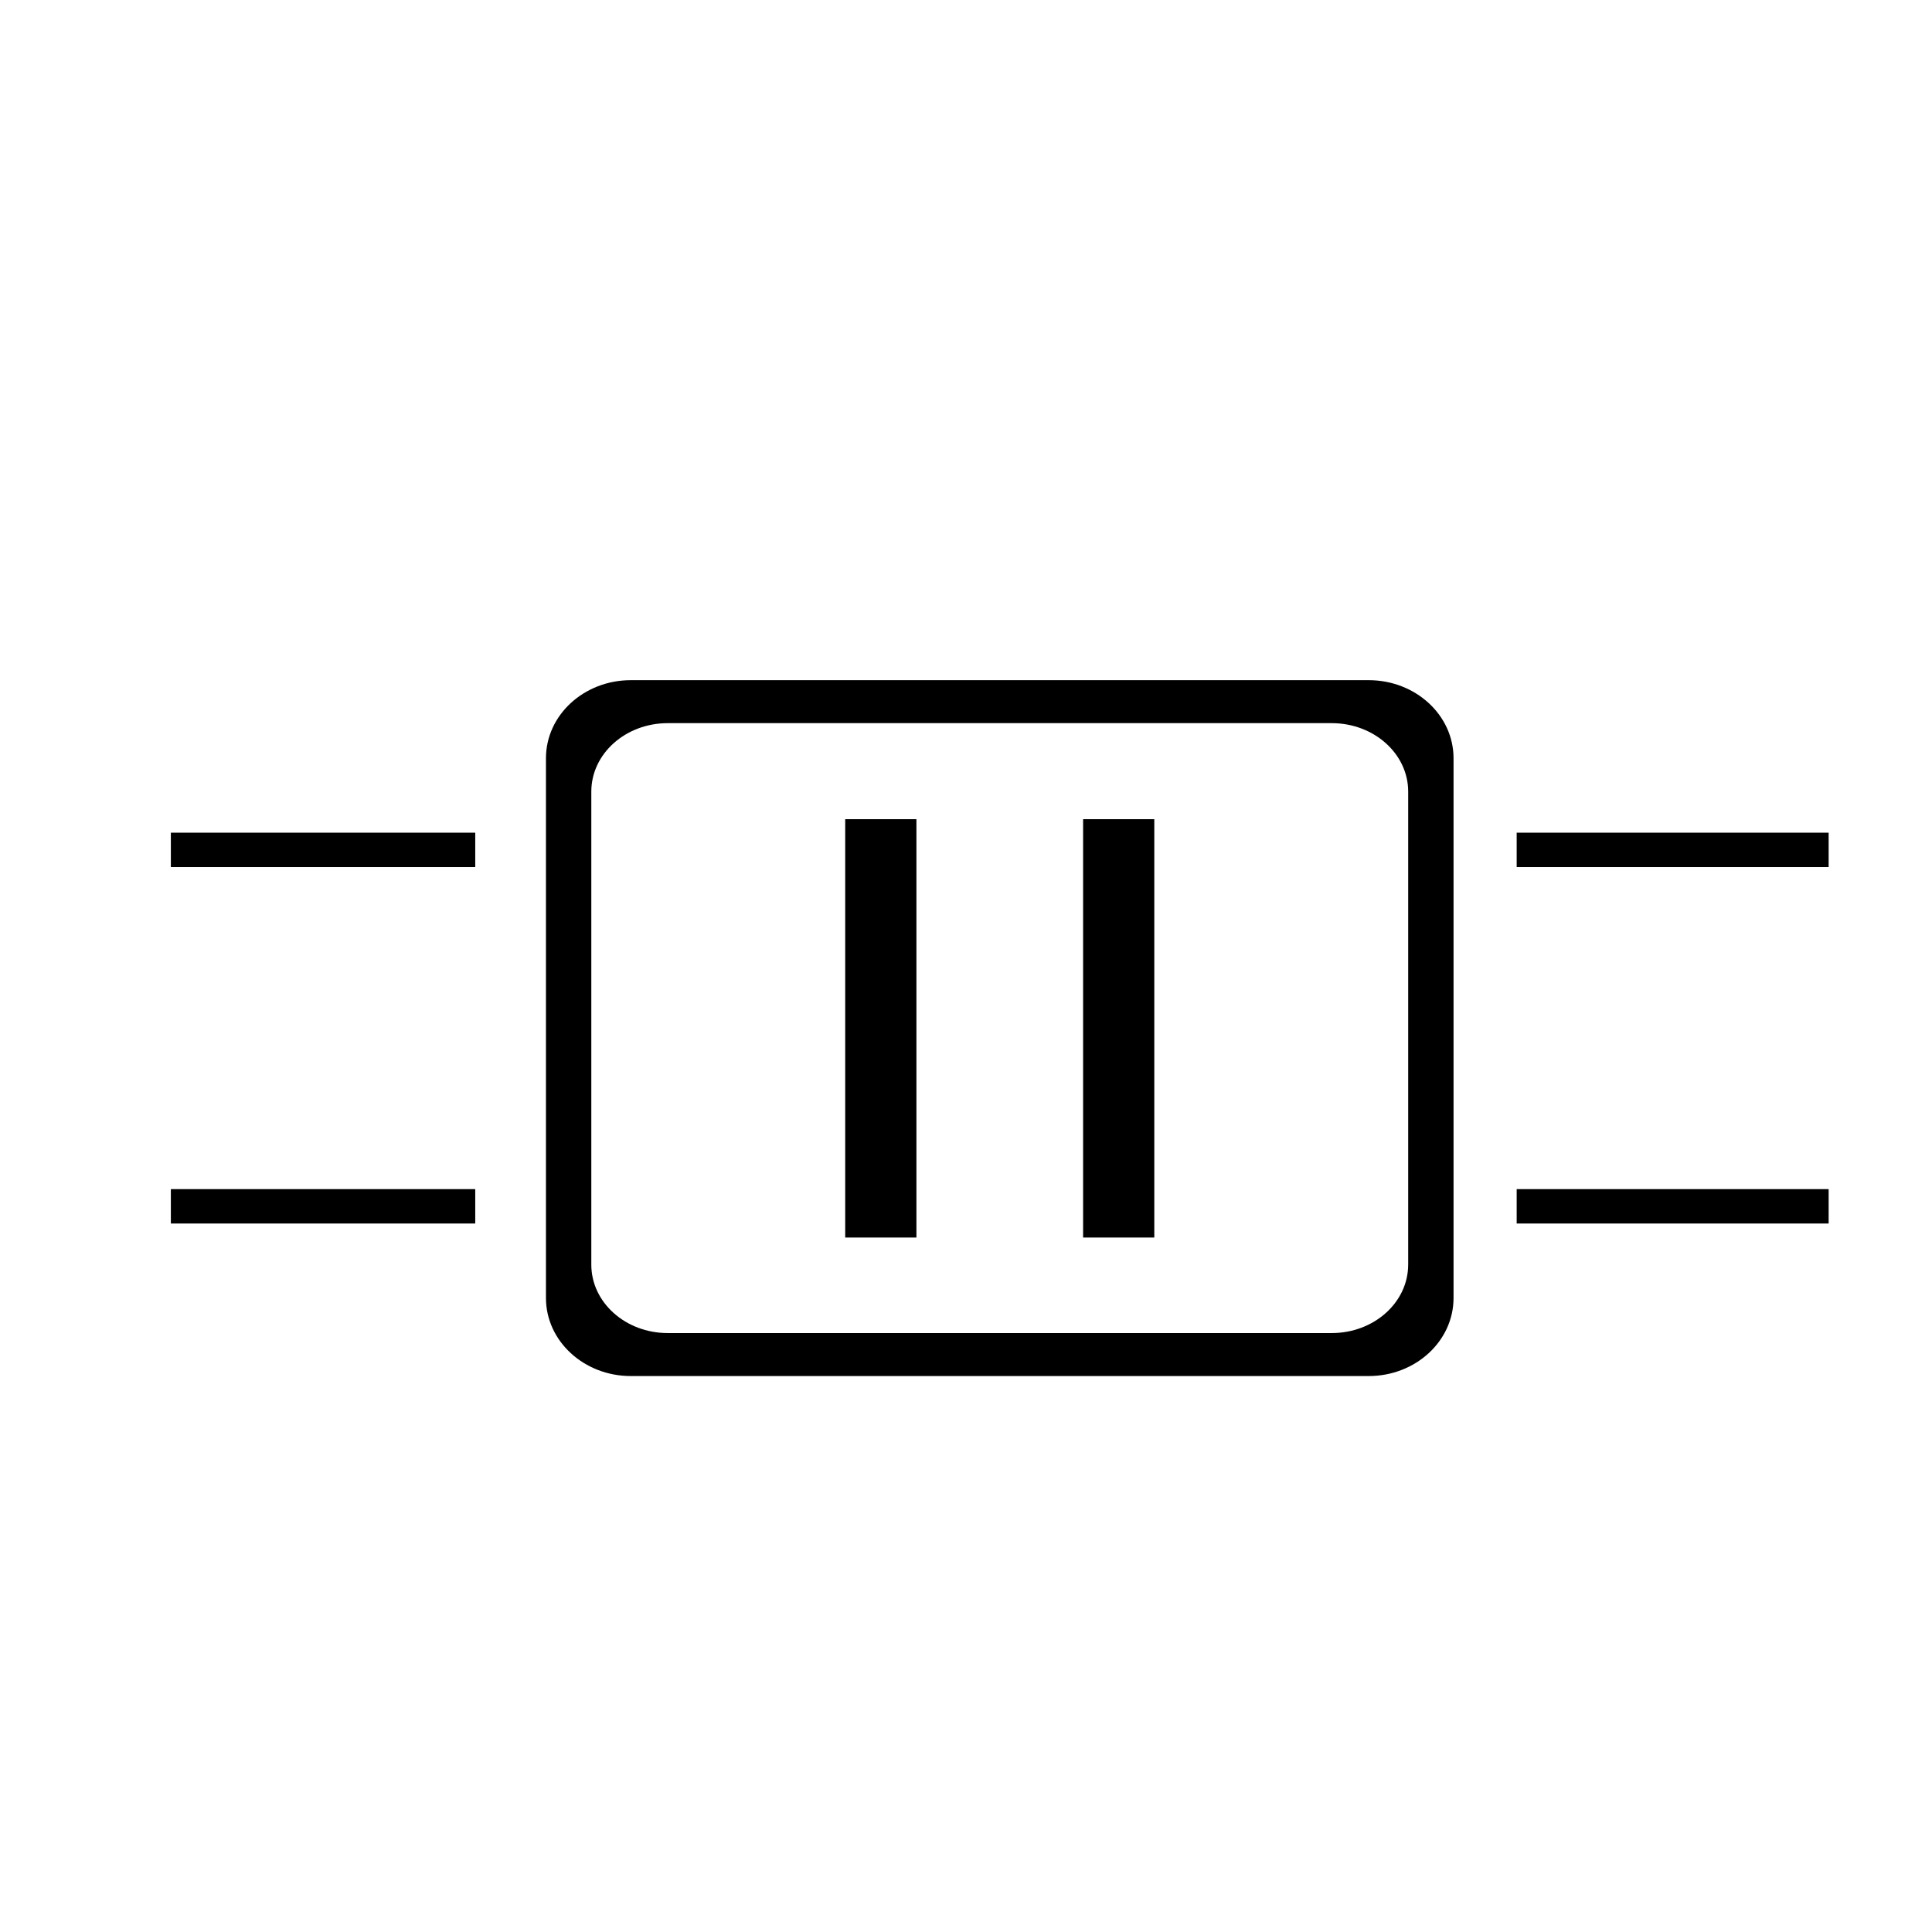 <svg viewBox="0 0 1024 1024" version="1.1" xmlns="http://www.w3.org/2000/svg"><path d="M90.56 441.344h161.328v18.232H90.56zM803.872 441.344h165.344v18.232h-165.344zM90.56 630.264h161.328v18.224H90.56zM803.872 630.264h165.344v18.224h-165.344z"></path><path d="M725.424 360.504H334.36c-24.848 0-44.992 18.52-44.992 41.376v286.072c0 22.856 20.144 41.384 44.992 41.384h391.064c24.84 0 44.984-18.52 44.984-41.384V401.88c0-22.848-20.144-41.376-44.984-41.376z m20.936 309.784c0 20.024-18.128 36.264-40.504 36.264H353.904c-22.36 0-40.496-16.24-40.496-36.264V419.552c0-20.032 18.128-36.264 40.496-36.264h351.96c22.376 0 40.504 16.232 40.504 36.264v250.736z"></path><path d="M447.976 434.184h37.744V655.92h-37.744zM574.064 434.184h37.736V655.92h-37.736z"></path></svg>